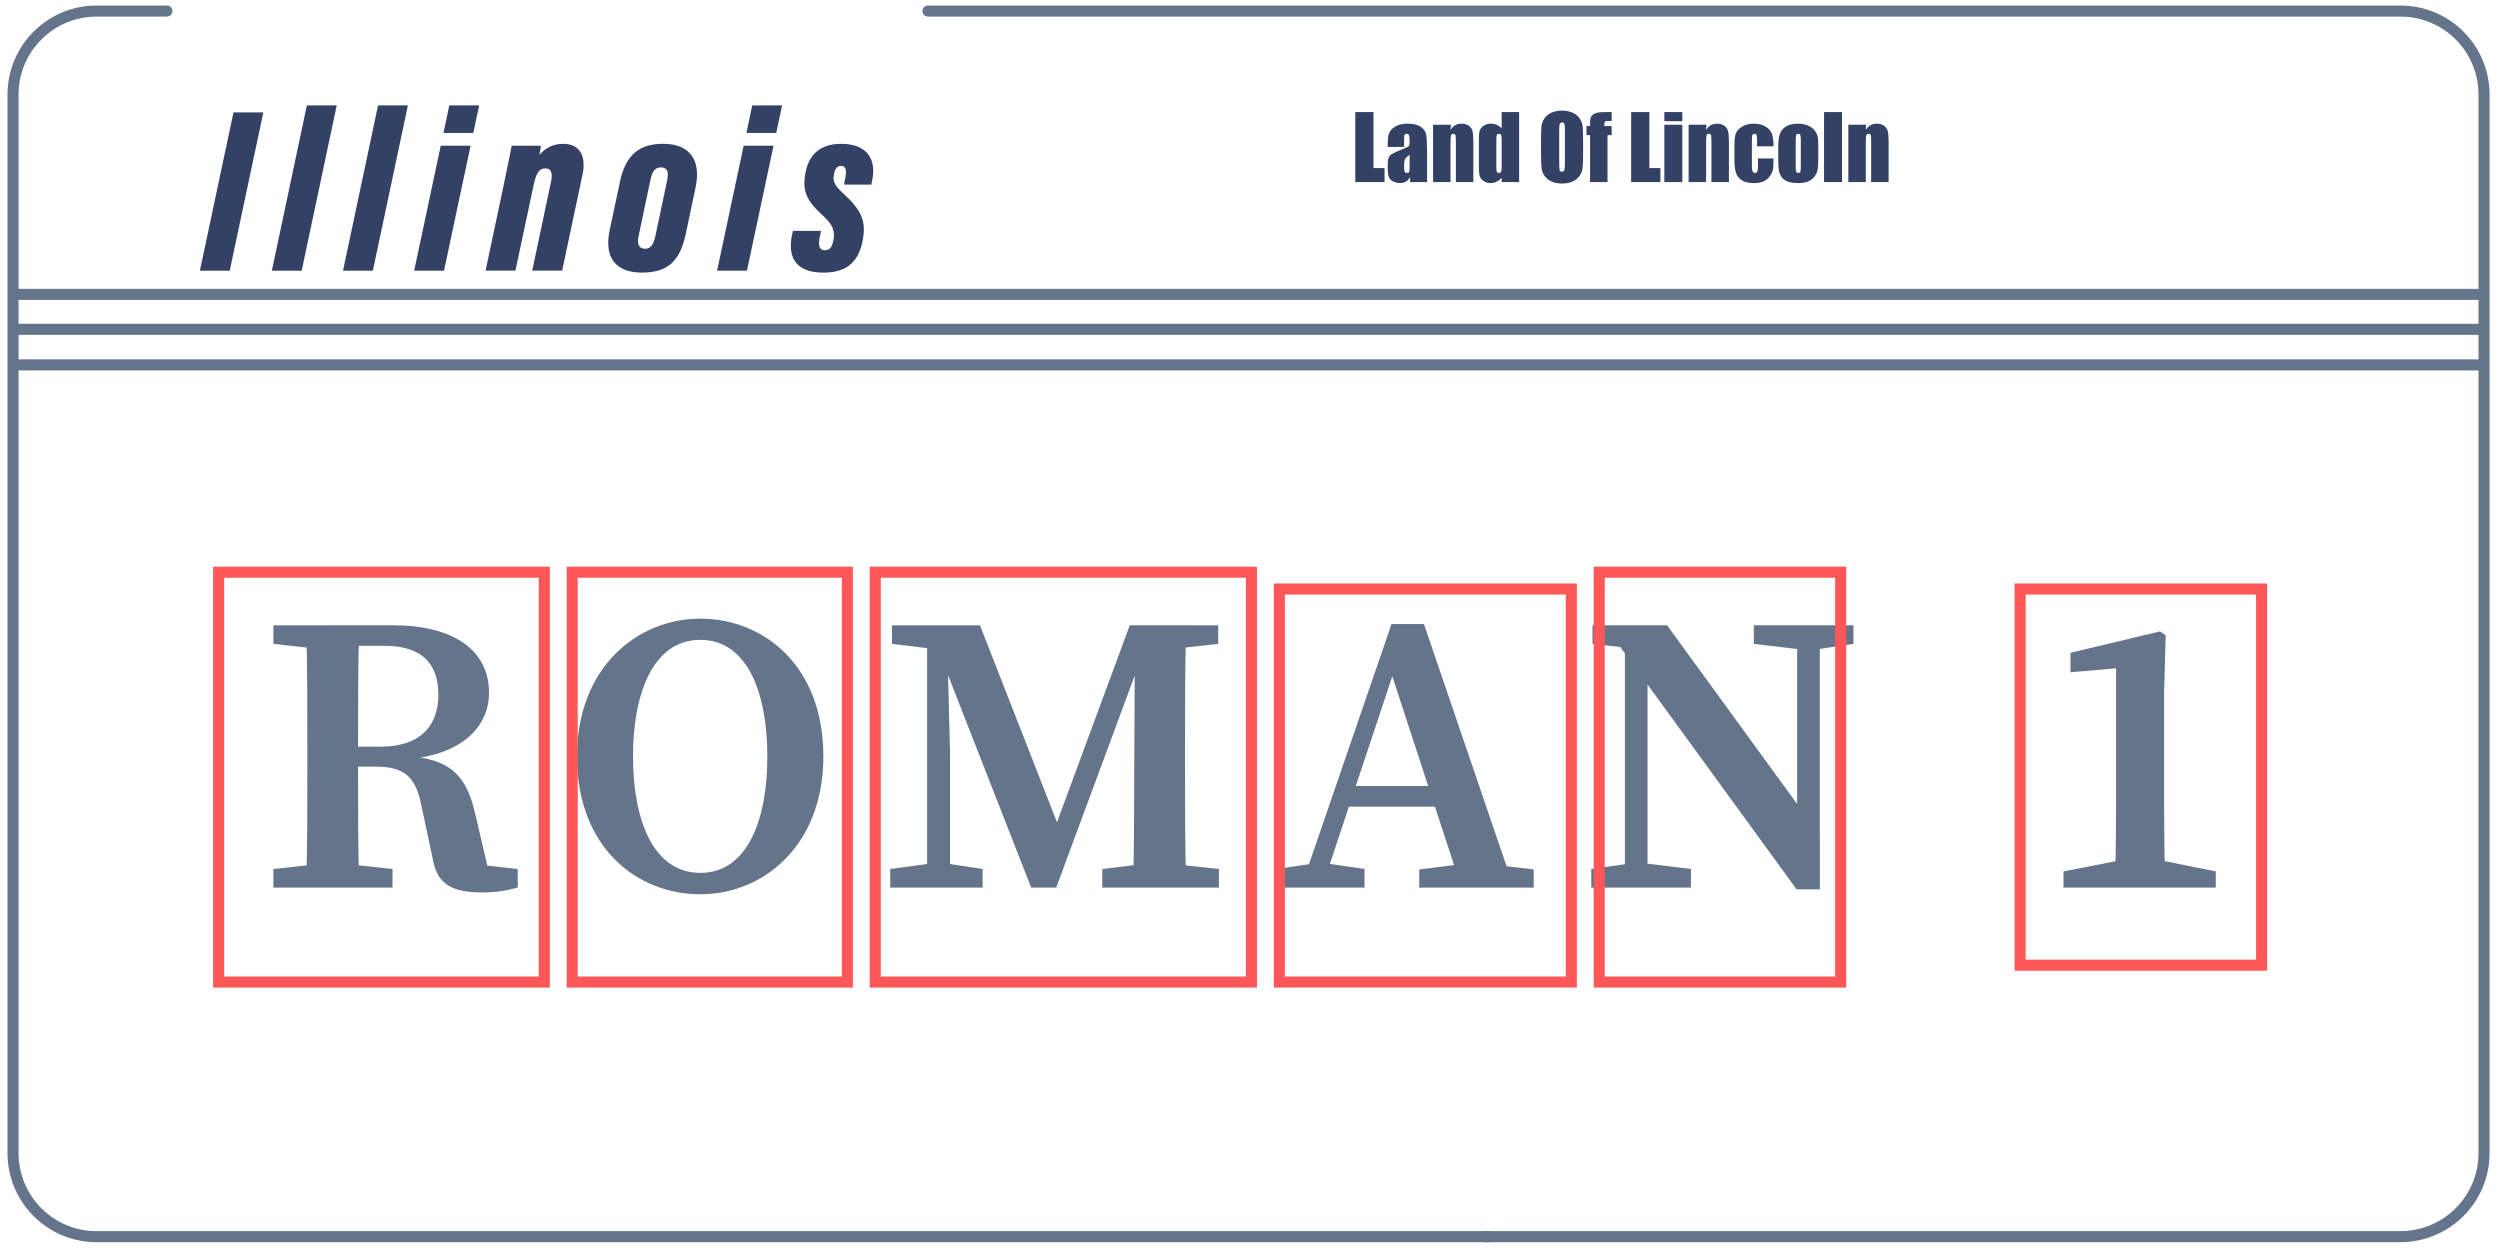 <svg width="226" height="113" viewBox="0 0 226 113" fill="none" xmlns="http://www.w3.org/2000/svg">
<path d="M1.178 26.611H224.557" stroke="#64748B" stroke-miterlimit="10"/>
<path d="M1.357 29.771H224.735" stroke="#64748B" stroke-miterlimit="10"/>
<path d="M1 32.987H224.378" stroke="#64748B" stroke-miterlimit="10"/>
<path d="M83.886 0.5C83.609 0.5 83.386 0.724 83.386 1C83.386 1.276 83.609 1.5 83.886 1.5V0.5ZM134.176 111.292C133.9 111.292 133.676 111.516 133.676 111.792C133.676 112.068 133.9 112.292 134.176 112.292V111.292ZM83.886 1.5H217.001V0.5H83.886V1.5ZM217.001 1.5C220.899 1.5 224.057 4.661 224.057 8.556H225.057C225.057 4.109 221.452 0.5 217.001 0.5V1.5ZM224.057 8.556V104.237H225.057V8.556H224.057ZM224.057 104.237C224.057 108.135 220.896 111.292 217.001 111.292V112.292C221.448 112.292 225.057 108.687 225.057 104.237H224.057ZM217.001 111.292H212.552V112.292H217.001V111.292ZM212.552 111.292H134.176V112.292H212.552V111.292Z" fill="#64748B"/>
<path d="M134.587 112.296C134.863 112.296 135.087 112.072 135.087 111.796C135.087 111.52 134.863 111.296 134.587 111.296V112.296ZM15.092 1.5C15.368 1.5 15.592 1.276 15.592 1C15.592 0.724 15.368 0.5 15.092 0.5V1.5ZM134.587 111.296H8.734V112.296H134.587V111.296ZM8.734 111.296C4.836 111.296 1.678 108.135 1.678 104.24H0.678C0.678 108.687 4.283 112.296 8.734 112.296V111.296ZM1.678 104.24V8.556H0.678V104.24H1.678ZM1.678 8.556C1.678 4.657 4.839 1.5 8.734 1.5V0.5C4.287 0.5 0.678 4.105 0.678 8.556H1.678ZM8.734 1.5H15.092V0.5H8.734V1.5Z" fill="#64748B"/>
<path d="M23.806 10.158L20.768 24.468H18.07L21.108 10.158H23.806Z" fill="#334164"/>
<path d="M24.575 24.468L27.741 9.528H30.44L27.273 24.468H24.575Z" fill="#334164"/>
<path d="M31.009 24.468L34.175 9.528H36.874L33.707 24.468H31.009Z" fill="#334164"/>
<path d="M39.843 13.174H42.541L40.139 24.468H37.441L39.843 13.174ZM40.618 9.528H43.317L42.788 12.019H40.089L40.618 9.528Z" fill="#334164"/>
<path d="M45.569 16.558C45.987 14.542 46.184 13.591 46.255 13.173H48.893C48.857 13.448 48.822 13.749 48.764 14.006C49.186 13.506 49.858 13.002 50.898 13.002C52.474 13.002 53.007 14.167 52.657 15.797L50.819 24.464H48.114L49.815 16.419C49.983 15.65 49.819 15.221 49.315 15.221C48.736 15.221 48.464 15.654 48.232 16.769L46.595 24.464H43.897L45.569 16.558Z" fill="#334164"/>
<path d="M62.881 16.934L62.016 21.048C61.501 23.51 60.465 24.643 58.035 24.643C55.651 24.643 54.596 23.282 55.111 20.823L56.04 16.448C56.551 14.018 57.77 12.999 59.954 12.999C62.248 13.003 63.421 14.354 62.881 16.934ZM58.785 16.337L57.734 21.312C57.577 22.017 57.72 22.488 58.321 22.488C58.896 22.488 59.107 21.984 59.257 21.284L60.308 16.316C60.443 15.676 60.418 15.133 59.736 15.133C59.11 15.133 58.932 15.658 58.785 16.337Z" fill="#334164"/>
<path d="M67.228 13.174H69.927L67.525 24.468H64.826L67.228 13.174ZM68.004 9.528H70.702L70.173 12.019H67.475L68.004 9.528Z" fill="#334164"/>
<path d="M74.226 20.868L74.104 21.422C73.961 22.09 74.015 22.623 74.572 22.623C74.998 22.623 75.198 22.341 75.319 21.826C75.53 20.925 75.302 20.321 74.404 19.503C72.871 18.123 72.503 17.23 72.821 15.582C73.136 13.956 74.172 13.002 76.038 13.002C78.511 13.002 79.212 14.524 78.854 16.265L78.768 16.687H76.302L76.402 16.151C76.552 15.368 76.484 14.996 76.027 14.996C75.666 14.996 75.48 15.271 75.394 15.736C75.287 16.297 75.337 16.658 76.149 17.412C77.914 19.02 78.329 19.993 77.978 21.776C77.642 23.492 76.71 24.646 74.454 24.646C71.649 24.646 71.198 22.945 71.631 21.093L71.681 20.868H74.226Z" fill="#334164"/>
<path d="M124.164 10.133V15.192H125.164V16.457H122.519V10.133H124.164ZM126.929 13.282H125.449V12.934C125.449 12.533 125.494 12.224 125.585 12.008C125.679 11.79 125.865 11.597 126.144 11.43C126.423 11.264 126.785 11.18 127.23 11.18C127.764 11.18 128.166 11.275 128.437 11.465C128.708 11.653 128.871 11.885 128.925 12.161C128.98 12.434 129.007 12.999 129.007 13.856V16.457H127.472V15.997C127.376 16.181 127.251 16.321 127.097 16.415C126.946 16.506 126.765 16.551 126.554 16.551C126.278 16.551 126.024 16.474 125.793 16.321C125.563 16.165 125.449 15.825 125.449 15.301V14.876C125.449 14.488 125.51 14.223 125.632 14.082C125.755 13.942 126.058 13.778 126.543 13.59C127.061 13.387 127.338 13.251 127.375 13.18C127.411 13.11 127.429 12.967 127.429 12.751C127.429 12.48 127.408 12.304 127.367 12.223C127.328 12.14 127.261 12.098 127.168 12.098C127.061 12.098 126.994 12.133 126.968 12.204C126.942 12.271 126.929 12.45 126.929 12.739V13.282ZM127.429 13.993C127.177 14.178 127.029 14.332 126.988 14.457C126.949 14.582 126.929 14.762 126.929 14.997C126.929 15.265 126.946 15.438 126.98 15.516C127.016 15.594 127.087 15.633 127.191 15.633C127.29 15.633 127.354 15.603 127.382 15.543C127.414 15.481 127.429 15.319 127.429 15.059V13.993ZM131.156 11.274L131.128 11.751C131.243 11.56 131.382 11.418 131.546 11.325C131.713 11.228 131.904 11.18 132.121 11.18C132.391 11.18 132.613 11.244 132.785 11.372C132.957 11.499 133.067 11.661 133.117 11.856C133.166 12.049 133.191 12.372 133.191 12.825V16.457H131.613V12.868C131.613 12.511 131.601 12.293 131.578 12.215C131.554 12.137 131.489 12.098 131.382 12.098C131.27 12.098 131.2 12.144 131.171 12.235C131.143 12.323 131.128 12.563 131.128 12.954V16.457H129.55V11.274H131.156ZM137.328 10.133V16.457H135.75V16.082C135.598 16.239 135.44 16.356 135.273 16.434C135.106 16.512 134.932 16.551 134.75 16.551C134.505 16.551 134.293 16.488 134.113 16.36C133.933 16.23 133.817 16.08 133.765 15.911C133.716 15.741 133.691 15.465 133.691 15.082V12.657C133.691 12.258 133.716 11.976 133.765 11.809C133.817 11.642 133.934 11.497 134.117 11.372C134.299 11.244 134.516 11.18 134.769 11.18C134.964 11.18 135.143 11.215 135.304 11.286C135.468 11.356 135.617 11.461 135.75 11.602V10.133H137.328ZM135.75 12.579C135.75 12.389 135.733 12.261 135.699 12.196C135.668 12.131 135.604 12.098 135.507 12.098C135.414 12.098 135.35 12.128 135.316 12.188C135.285 12.245 135.269 12.376 135.269 12.579V15.118C135.269 15.329 135.285 15.468 135.316 15.536C135.347 15.601 135.407 15.633 135.496 15.633C135.597 15.633 135.665 15.597 135.699 15.524C135.733 15.448 135.75 15.266 135.75 14.977V12.579ZM143.113 13.836C143.113 14.472 143.097 14.922 143.066 15.188C143.037 15.451 142.944 15.692 142.785 15.911C142.628 16.129 142.416 16.297 142.148 16.415C141.88 16.532 141.567 16.59 141.21 16.59C140.872 16.59 140.567 16.536 140.296 16.426C140.028 16.314 139.812 16.148 139.648 15.926C139.484 15.705 139.386 15.464 139.355 15.204C139.324 14.943 139.308 14.488 139.308 13.836V12.754C139.308 12.119 139.322 11.67 139.351 11.407C139.382 11.141 139.476 10.899 139.632 10.68C139.791 10.461 140.005 10.293 140.273 10.176C140.541 10.059 140.854 10.001 141.21 10.001C141.549 10.001 141.852 10.056 142.121 10.168C142.391 10.278 142.609 10.443 142.773 10.665C142.937 10.886 143.035 11.127 143.066 11.387C143.097 11.648 143.113 12.103 143.113 12.754V13.836ZM141.468 11.758C141.468 11.464 141.451 11.277 141.418 11.196C141.386 11.113 141.32 11.071 141.218 11.071C141.132 11.071 141.066 11.105 141.019 11.172C140.975 11.238 140.953 11.433 140.953 11.758V14.711C140.953 15.079 140.967 15.305 140.996 15.391C141.027 15.477 141.097 15.52 141.207 15.52C141.319 15.52 141.39 15.47 141.421 15.372C141.453 15.273 141.468 15.037 141.468 14.665V11.758ZM145.695 10.133V10.934C145.369 10.934 145.177 10.95 145.117 10.981C145.059 11.01 145.031 11.094 145.031 11.235V11.399H145.695V12.219H145.32V16.457H143.742V12.219H143.418V11.399H143.742C143.742 11.058 143.753 10.83 143.777 10.715C143.8 10.601 143.858 10.499 143.949 10.411C144.043 10.319 144.173 10.251 144.339 10.204C144.506 10.157 144.765 10.133 145.117 10.133H145.695ZM149.101 10.133V15.192H150.101V16.457H147.457V10.133H149.101ZM152.082 10.133V10.957H150.457V10.133H152.082ZM152.082 11.274V16.457H150.457V11.274H152.082ZM154.257 11.274L154.23 11.751C154.345 11.56 154.484 11.418 154.648 11.325C154.815 11.228 155.006 11.18 155.222 11.18C155.493 11.18 155.714 11.244 155.886 11.372C156.058 11.499 156.169 11.661 156.218 11.856C156.268 12.049 156.293 12.372 156.293 12.825V16.457H154.714V12.868C154.714 12.511 154.703 12.293 154.679 12.215C154.656 12.137 154.591 12.098 154.484 12.098C154.372 12.098 154.302 12.144 154.273 12.235C154.244 12.323 154.23 12.563 154.23 12.954V16.457H152.652V11.274H154.257ZM160.328 13.231H158.839V12.633C158.839 12.425 158.822 12.284 158.789 12.211C158.755 12.136 158.692 12.098 158.601 12.098C158.51 12.098 158.449 12.131 158.418 12.196C158.386 12.261 158.371 12.407 158.371 12.633V15.079C158.371 15.264 158.394 15.403 158.441 15.497C158.488 15.588 158.557 15.633 158.648 15.633C158.755 15.633 158.826 15.585 158.863 15.489C158.902 15.392 158.921 15.21 158.921 14.942V14.325H160.328C160.325 14.739 160.309 15.05 160.281 15.258C160.255 15.464 160.168 15.676 160.019 15.895C159.873 16.111 159.682 16.275 159.445 16.387C159.208 16.497 158.915 16.551 158.566 16.551C158.121 16.551 157.768 16.476 157.507 16.325C157.247 16.171 157.062 15.957 156.953 15.684C156.846 15.408 156.793 15.017 156.793 14.512V13.04C156.793 12.599 156.837 12.267 156.925 12.043C157.014 11.819 157.203 11.62 157.492 11.446C157.781 11.269 158.132 11.18 158.546 11.18C158.958 11.18 159.309 11.267 159.601 11.442C159.893 11.616 160.087 11.836 160.183 12.102C160.279 12.368 160.328 12.744 160.328 13.231ZM164.371 13.094V14.364C164.371 14.83 164.347 15.172 164.3 15.391C164.253 15.607 164.153 15.81 164 16C163.846 16.188 163.648 16.327 163.406 16.419C163.166 16.507 162.89 16.551 162.578 16.551C162.229 16.551 161.933 16.514 161.691 16.438C161.449 16.36 161.26 16.244 161.125 16.09C160.992 15.934 160.897 15.747 160.839 15.528C160.782 15.306 160.753 14.976 160.753 14.536V13.207C160.753 12.726 160.806 12.349 160.91 12.079C161.014 11.808 161.201 11.59 161.472 11.426C161.743 11.262 162.089 11.18 162.511 11.18C162.865 11.18 163.169 11.234 163.421 11.34C163.677 11.444 163.873 11.581 164.011 11.751C164.149 11.92 164.243 12.094 164.293 12.274C164.345 12.454 164.371 12.727 164.371 13.094ZM162.793 12.704C162.793 12.438 162.778 12.271 162.75 12.204C162.721 12.133 162.66 12.098 162.566 12.098C162.472 12.098 162.41 12.133 162.378 12.204C162.347 12.271 162.332 12.438 162.332 12.704V15.043C162.332 15.288 162.347 15.448 162.378 15.524C162.41 15.597 162.471 15.633 162.562 15.633C162.656 15.633 162.717 15.599 162.746 15.532C162.777 15.464 162.793 15.318 162.793 15.094V12.704ZM166.519 10.133V16.457H164.894V10.133H166.519ZM168.695 11.274L168.668 11.751C168.782 11.56 168.921 11.418 169.085 11.325C169.252 11.228 169.444 11.18 169.66 11.18C169.931 11.18 170.152 11.244 170.324 11.372C170.496 11.499 170.606 11.661 170.656 11.856C170.705 12.049 170.73 12.372 170.73 12.825V16.457H169.152V12.868C169.152 12.511 169.14 12.293 169.117 12.215C169.093 12.137 169.028 12.098 168.921 12.098C168.809 12.098 168.739 12.144 168.71 12.235C168.682 12.323 168.668 12.563 168.668 12.954V16.457H167.089V11.274H168.695Z" fill="#334164"/>
<path d="M24.715 58.208V56.528H30.097V58.744H29.636L24.715 58.208ZM30.562 78.022L35.483 78.558V80.238H24.715V78.558L29.636 78.022H30.562ZM27.785 67.607C27.785 63.926 27.785 60.209 27.678 56.528H32.474C32.367 60.205 32.367 63.787 32.367 67.836V68.923C32.367 72.843 32.367 76.56 32.474 80.242H27.678C27.785 76.632 27.785 72.915 27.785 69.162V67.607ZM30.126 67.496H34.461C38.164 67.496 39.629 65.424 39.629 62.829C39.629 59.891 38.046 58.379 34.736 58.379H30.097V56.524H35.494C41.041 56.524 44.208 58.794 44.208 62.632C44.208 65.513 41.995 68.29 36.474 68.658L36.541 68.333C40.677 68.544 42.17 70.063 42.964 73.597L44.308 79.32L42.267 78.051L46.803 78.558V80.238C45.62 80.545 44.908 80.674 43.547 80.674C40.909 80.674 39.526 79.945 39.136 77.722L38.078 72.75C37.546 70.106 36.449 69.301 33.9 69.301H30.126V67.496Z" fill="#64748B"/>
<path d="M74.433 68.382C74.433 76.42 69.033 80.841 63.307 80.841C57.585 80.841 52.16 76.624 52.16 68.382C52.16 60.344 57.617 55.927 63.307 55.927C68.997 55.927 74.433 60.141 74.433 68.382ZM63.307 78.908C67.614 78.908 69.369 74.033 69.369 68.382C69.369 62.746 67.614 57.843 63.307 57.843C59.004 57.843 57.224 62.746 57.224 68.382C57.224 74.033 59.004 78.908 63.307 78.908Z" fill="#64748B"/>
<path d="M80.477 78.558L84.441 78.022H85.313L88.83 78.558V80.238H80.477V78.558ZM80.634 56.528H85.549L85.574 58.743H85.066L80.634 58.207V56.528ZM83.812 56.528H85.588L85.885 68.058V80.238H83.812V56.528ZM83.94 56.528H88.59L96.167 75.913H94.966L102.129 56.528H104.259L95.481 80.238H93.219L83.94 56.528ZM99.648 78.558L104.08 78.022H105.267L110.188 78.558V80.238H99.645V78.558H99.648ZM102.536 69.537L102.601 56.524H107.232C107.125 60.159 107.125 63.876 107.125 67.604V69.155C107.125 72.861 107.125 76.578 107.232 80.234H102.429C102.536 76.603 102.522 72.886 102.536 69.537ZM104.809 56.528H110.127V58.207L105.27 58.743H104.809V56.528Z" fill="#64748B"/>
<path d="M115.393 78.558L119.021 78.022H119.696L123.352 78.558V80.238H115.393V78.558ZM125.794 56.414H128.724L136.852 80.238H132.112L125.479 59.956L126.562 59.037L119.507 80.238H117.605L125.794 56.414ZM121.783 71.056H131.433L132.123 72.922H121.197L121.783 71.056ZM128.299 78.598L132.566 78.062H134.135L138.646 78.598V80.238H128.299V78.598Z" fill="#64748B"/>
<path d="M143.852 78.558L147.63 78.022H148.502L152.862 78.558V80.237H143.852V78.558ZM145.907 57.714L148.045 58.65L143.963 58.218V56.527H150.704L164.514 75.505V80.395H162.412L145.907 57.714ZM146.89 56.527L148.938 58.218V80.237H146.89V56.527ZM158.538 56.527H167.552V58.207L163.953 58.743H163.095L158.545 58.207V56.527H158.538ZM162.462 56.527H164.51V80.398L162.462 78.35V56.527Z" fill="#64748B"/>
<path d="M200.308 78.775V80.237H186.54V78.775L191.398 77.825H195.583L200.308 78.775ZM195.279 57.077L195.779 57.435L195.636 62.531V72.749C195.636 75.212 195.672 77.749 195.744 80.237H191.187C191.258 77.749 191.294 75.212 191.294 72.749V60.415L187.173 60.769V59.011L195.279 57.077Z" fill="#64748B"/>
<rect x="19.764" y="51.727" width="29.44" height="37.05" stroke="#FF5757"/>
<rect x="51.727" y="51.727" width="24.874" height="37.05" stroke="#FF5757"/>
<rect x="79.122" y="51.727" width="34.006" height="37.05" stroke="#FF5757"/>
<rect x="115.65" y="53.248" width="26.396" height="35.528" stroke="#FF5757"/>
<rect x="144.569" y="51.727" width="21.83" height="37.05" stroke="#FF5757"/>
<rect x="182.619" y="53.248" width="21.83" height="34.006" stroke="#FF5757"/>
</svg>
